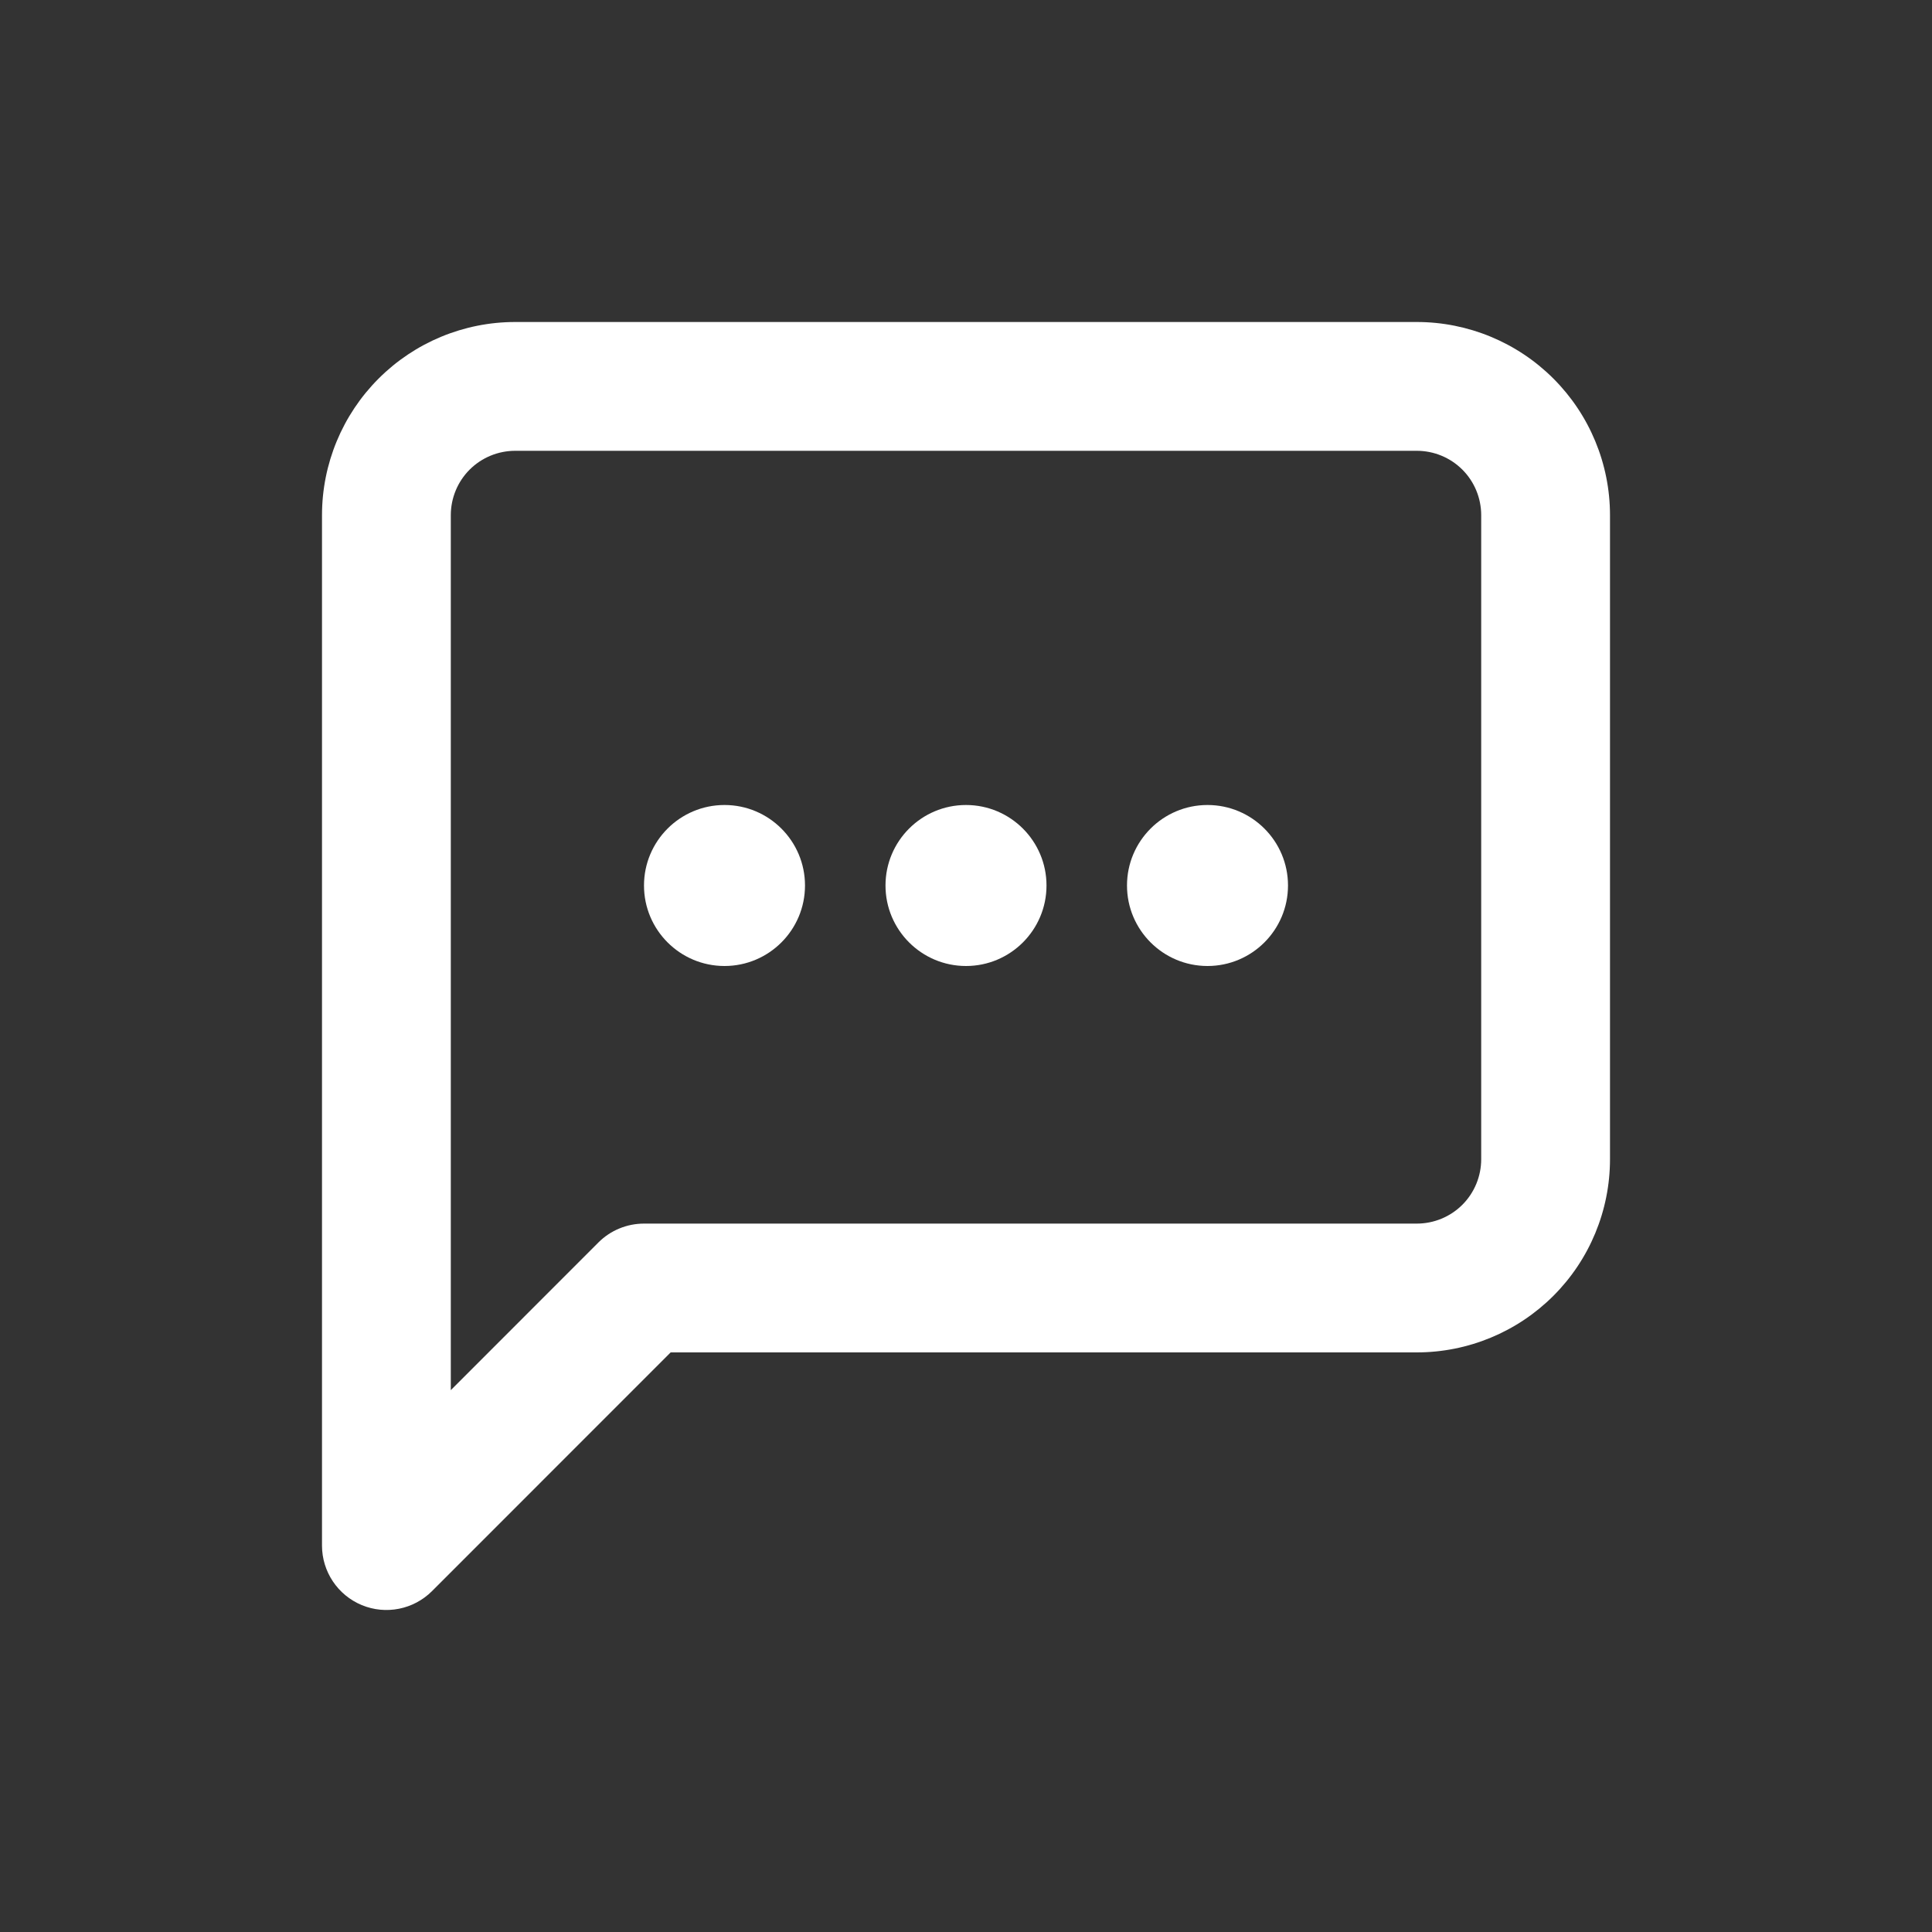 <svg width="24" height="24" viewBox="0 0 24 24" fill="none" xmlns="http://www.w3.org/2000/svg">
<rect x="0" y="0" width="24" height="24" fill="#333333" stroke="none"/>
<path fill-rule="evenodd" clip-rule="evenodd" d="M6.4 5.6C6.188 5.6 5.984 5.684 5.834 5.834C5.684 5.984 5.6 6.188 5.6 6.4V17.269L7.434 15.434C7.584 15.284 7.788 15.2 8 15.2H17.6C17.812 15.2 18.016 15.116 18.166 14.966C18.316 14.816 18.4 14.612 18.4 14.4V6.4C18.4 6.188 18.316 5.984 18.166 5.834C18.016 5.684 17.812 5.6 17.6 5.6H6.4ZM4.703 4.703C5.153 4.253 5.763 4 6.4 4H17.6C18.236 4 18.847 4.253 19.297 4.703C19.747 5.153 20 5.763 20 6.4V14.4C20 15.037 19.747 15.647 19.297 16.097C18.847 16.547 18.236 16.8 17.6 16.8H8.331L5.366 19.766C5.137 19.994 4.793 20.063 4.494 19.939C4.195 19.815 4 19.523 4 19.2V6.4C4 5.763 4.253 5.153 4.703 4.703Z" fill="white"/>
<path d="M10 11C10 11.552 9.552 12 9 12C8.448 12 8 11.552 8 11C8 10.448 8.448 10 9 10C9.552 10 10 10.448 10 11Z" fill="white"/>
<path d="M13 11C13 11.552 12.552 12 12 12C11.448 12 11 11.552 11 11C11 10.448 11.448 10 12 10C12.552 10 13 10.448 13 11Z" fill="white"/>
<path d="M16 11C16 11.552 15.552 12 15 12C14.448 12 14 11.552 14 11C14 10.448 14.448 10 15 10C15.552 10 16 10.448 16 11Z" fill="white"/>
</svg>
